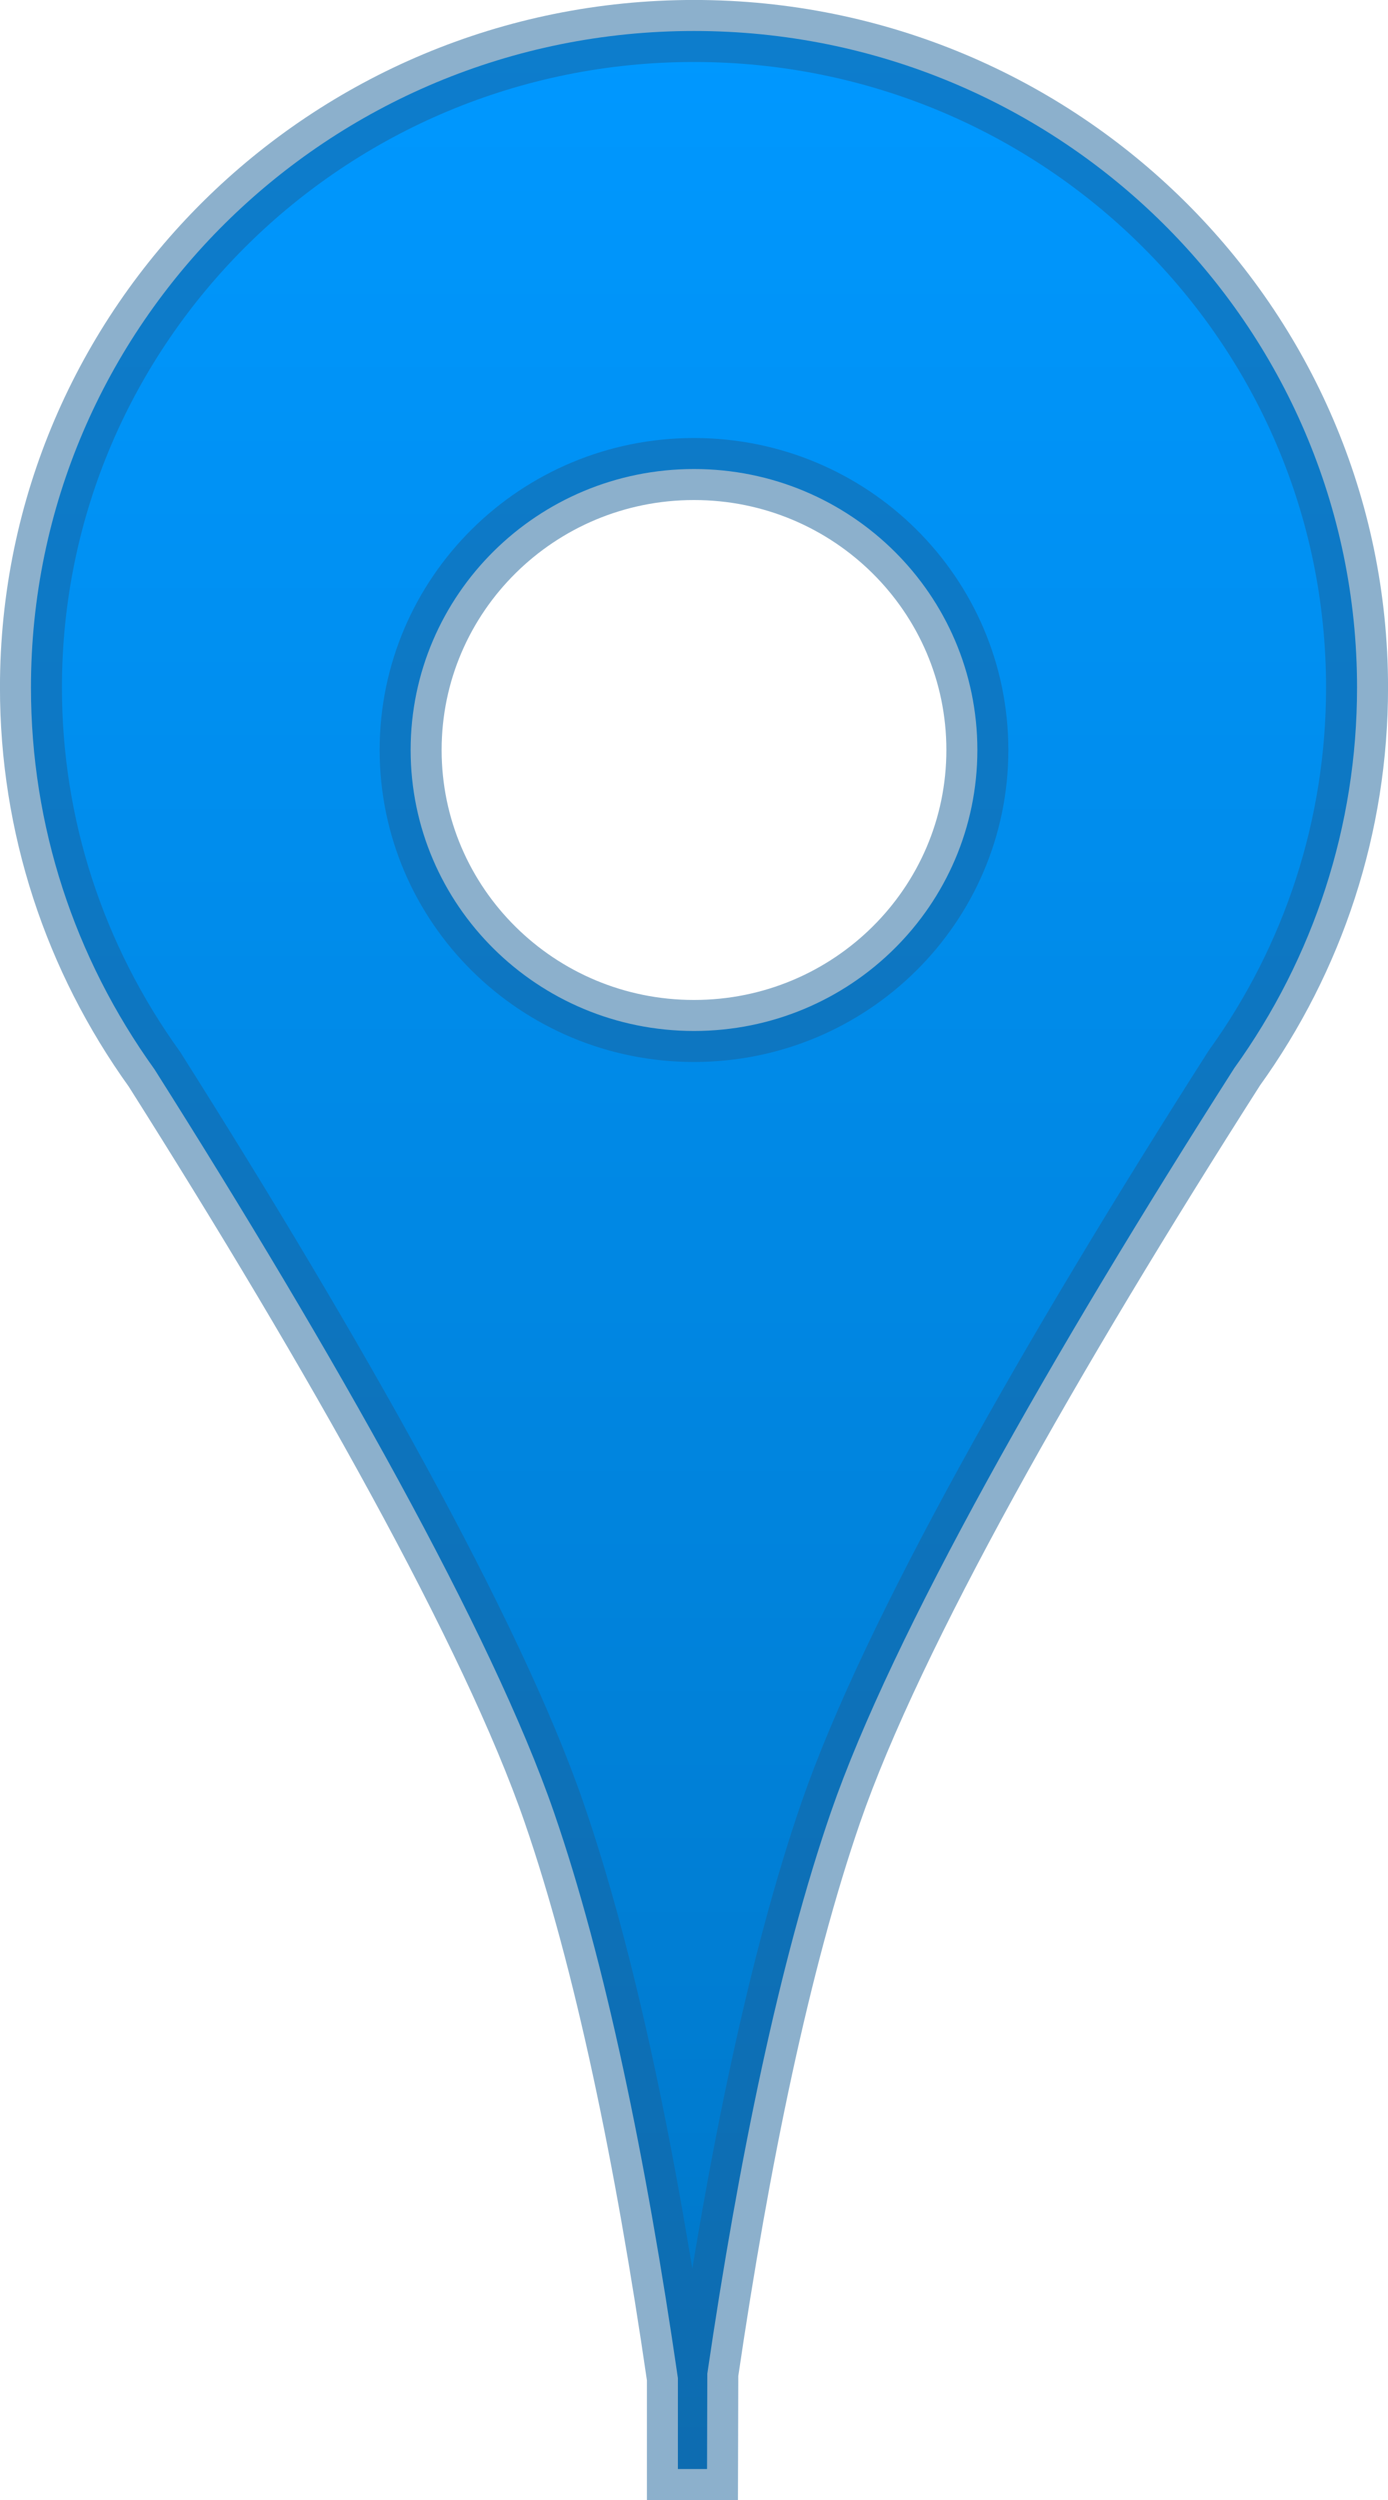<?xml version="1.0" encoding="UTF-8"?>
<svg width="20px" height="36px" viewBox="0 0 20 36" version="1.1" xmlns="http://www.w3.org/2000/svg" xmlns:xlink="http://www.w3.org/1999/xlink">
    <!-- Generator: Sketch 55.2 (78181) - https://sketchapp.com -->
    <title>google_maps_pin</title>
    <desc>Created with Sketch.</desc>
    <defs>
        <linearGradient x1="50%" y1="0%" x2="50%" y2="100%" id="linearGradient-1">
            <stop stop-color="#0098FF" offset="0%"></stop>
            <stop stop-color="#0077C8" offset="100%"></stop>
        </linearGradient>
    </defs>
    <g id="New-Find-Agent" stroke="none" stroke-width="1" fill="none" fill-rule="evenodd" stroke-opacity="0.502">
        <g id="Find-Agent-Search-Results-" transform="translate(-1155, -655)" fill="url(#linearGradient-1)" stroke="#1A6299" stroke-width="0.893">
            <g id="Group-12" transform="translate(448, 367)">
                <g id="google_maps_pin" transform="translate(707, 288)">
                    <path d="M9.768,35.554 L10.188,35.554 L10.192,34.18 C10.645,31.094 11.236,28.228 11.972,26.097 C12.858,23.534 15.145,19.517 17.785,15.381 C18.929,13.792 19.554,11.893 19.554,9.9 C19.554,4.68 15.277,0.446 10,0.446 C4.723,0.446 0.446,4.68 0.446,9.9 C0.446,11.891 1.069,13.789 2.226,15.398 C4.819,19.496 7.092,23.521 7.982,26.097 C8.719,28.228 9.31,31.094 9.768,34.244 L9.768,35.554 Z M10,14.846 C7.746,14.846 5.917,13.036 5.917,10.8 C5.917,8.564 7.746,6.754 10,6.754 C12.254,6.754 14.083,8.564 14.083,10.8 C14.083,13.036 12.254,14.846 10,14.846 Z" id="Combined-Shape"></path>
                </g>
            </g>
        </g>
    </g>
</svg>